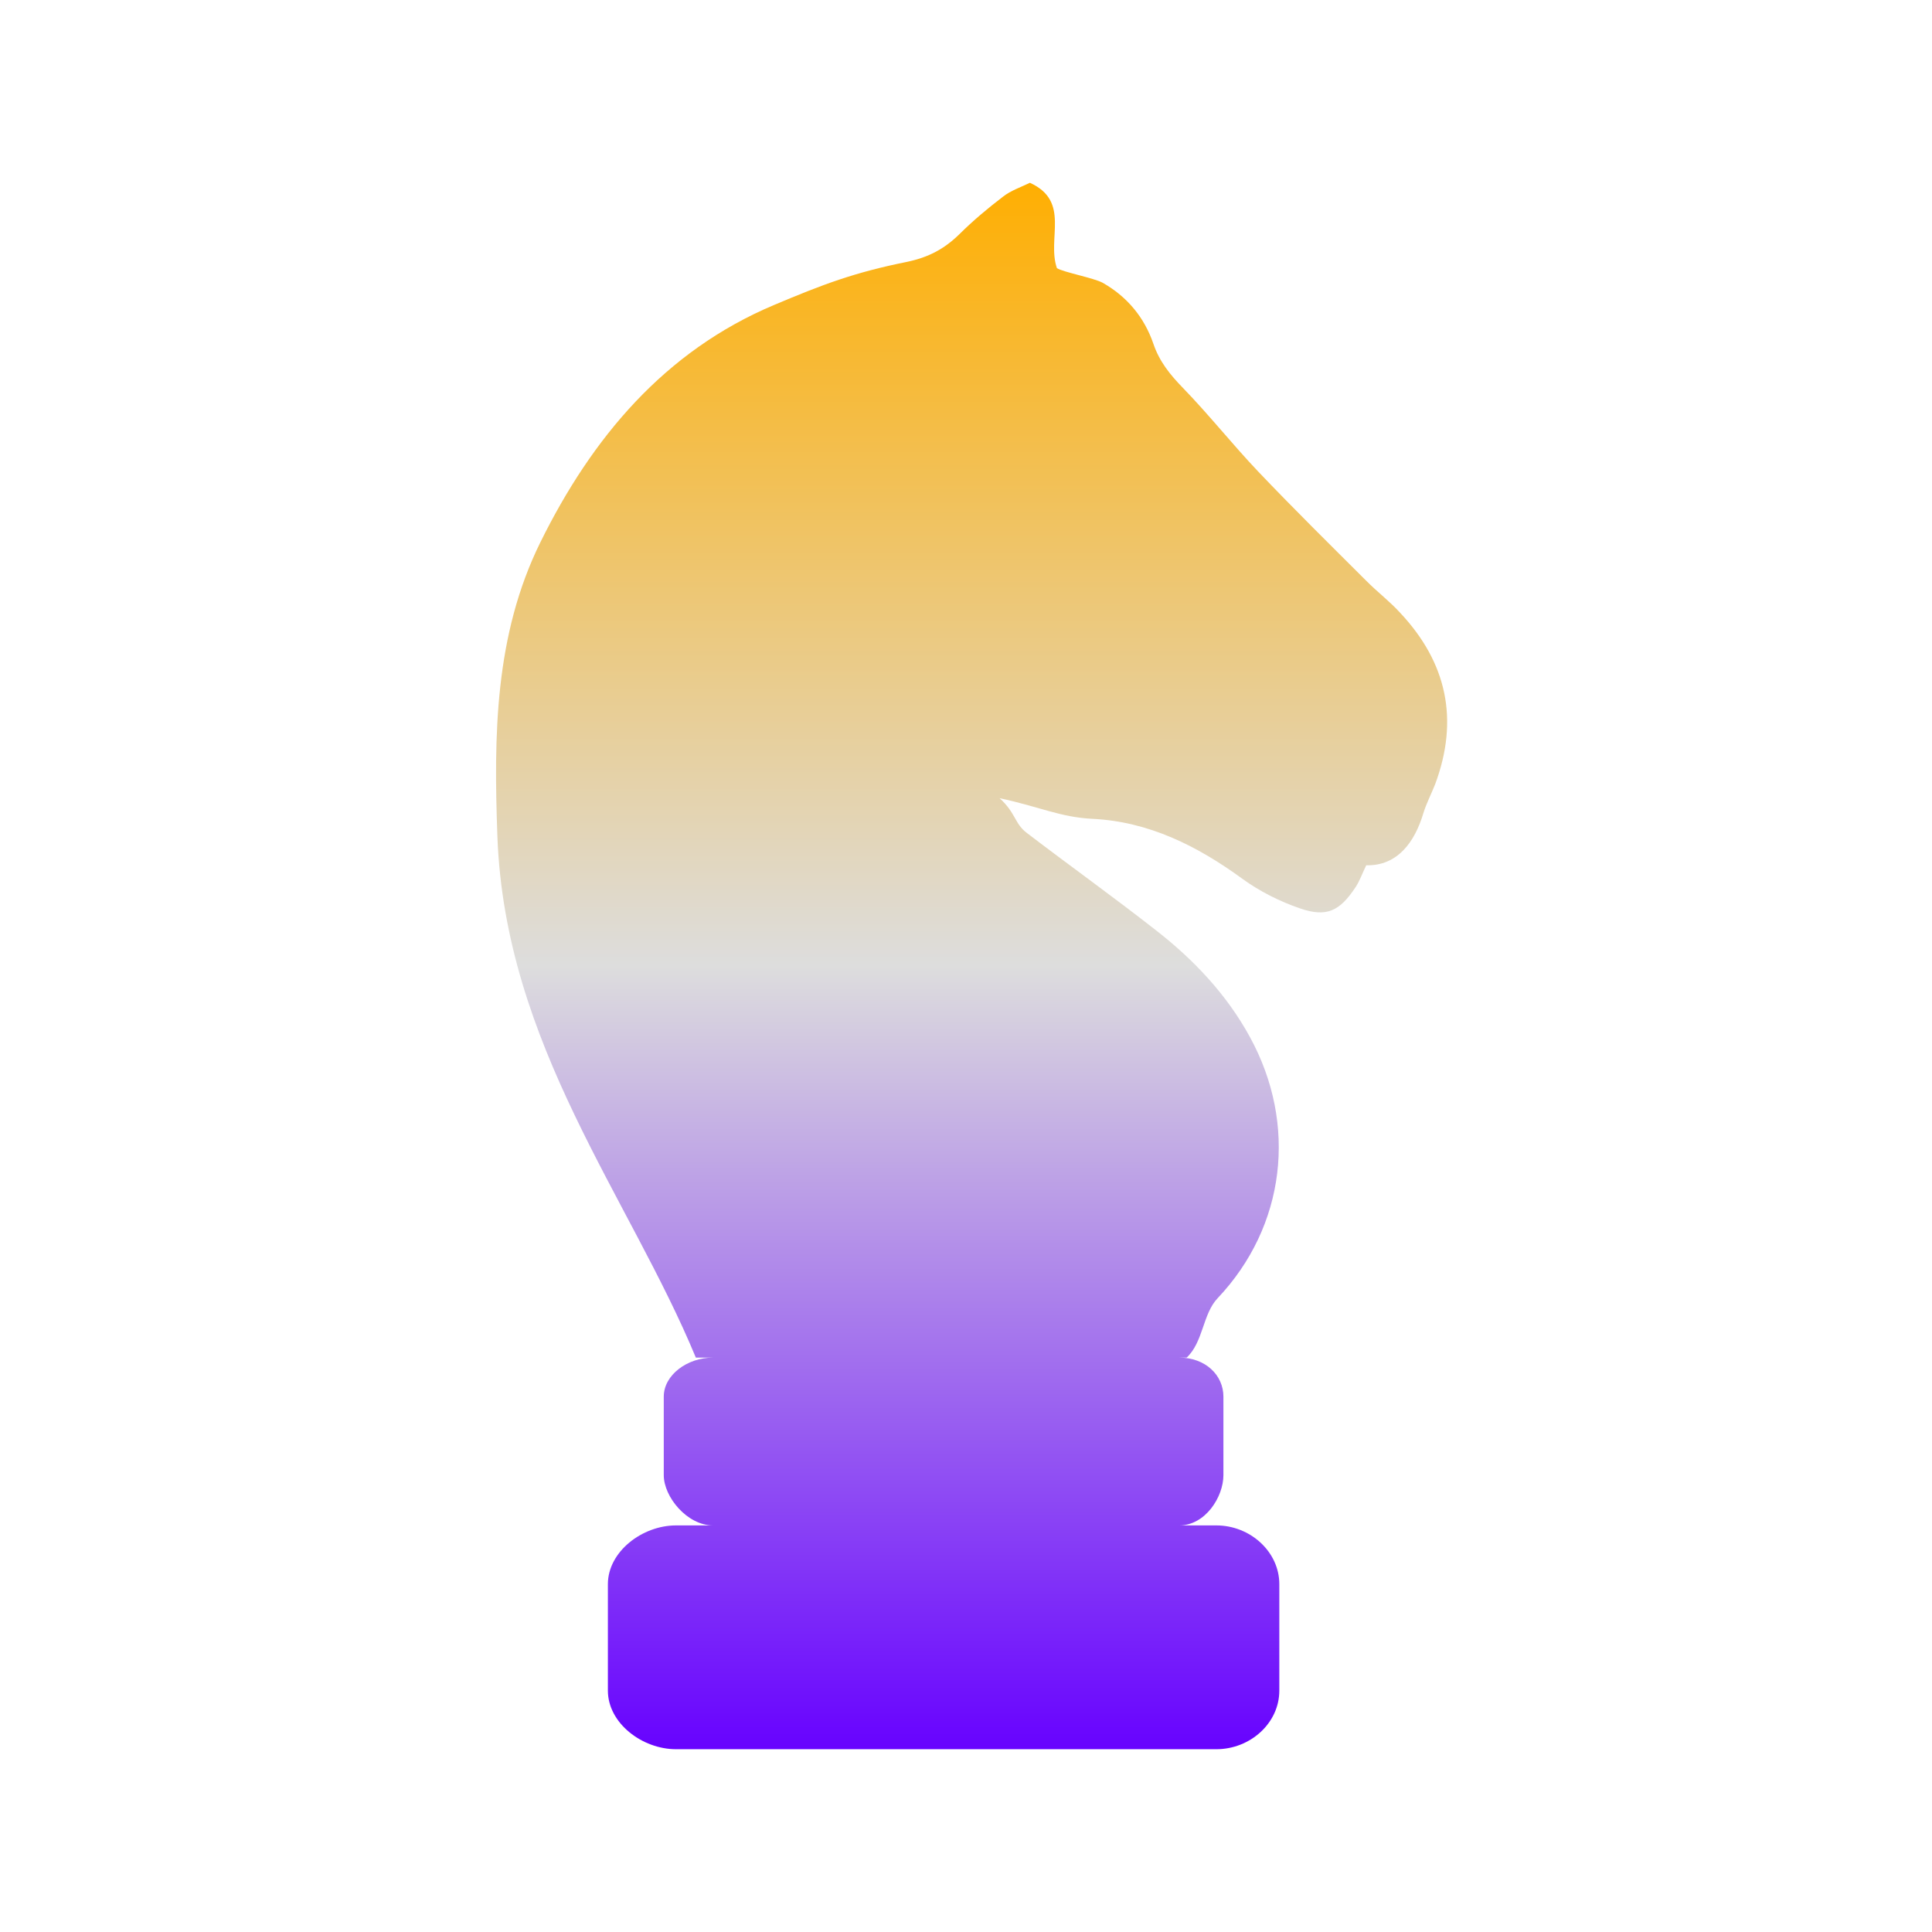 <svg xmlns="http://www.w3.org/2000/svg" xmlns:xlink="http://www.w3.org/1999/xlink" width="64px" height="64px" viewBox="0 0 64 64" version="1.1">
<defs>
<linearGradient id="linear0" gradientUnits="userSpaceOnUse" x1="0" y1="0" x2="0" y2="1" gradientTransform="matrix(31.505,0,0,51.892,16.432,6.054)">
<stop offset="0" style="stop-color:#ffae00;stop-opacity:1;"/>
<stop offset="0.5" style="stop-color:#dddddd;stop-opacity:1;"/>
<stop offset="1" style="stop-color:#6600ff;stop-opacity:1;"/>
</linearGradient>
</defs>
<g id="surface1">
<path style=" stroke:none;fill-rule:nonzero;fill:url(#linear0);" d="M 34.117 6.055 C 33.824 6.199 33.488 6.309 33.23 6.512 C 32.727 6.895 32.23 7.312 31.781 7.758 C 31.281 8.246 30.766 8.523 30.039 8.676 C 28.297 9.027 27.266 9.418 25.637 10.105 C 22.012 11.633 19.609 14.504 17.902 17.961 C 16.383 21.039 16.355 24.363 16.477 27.711 C 16.734 34.617 20.852 39.66 23.051 44.973 L 23.617 44.973 C 22.762 44.973 21.988 45.551 21.988 46.266 L 21.988 48.867 C 21.988 49.586 22.762 50.531 23.617 50.531 L 22.395 50.531 C 21.273 50.531 20.137 51.402 20.137 52.477 L 20.137 56.004 C 20.137 57.082 21.273 57.945 22.395 57.945 L 40.293 57.945 C 41.414 57.945 42.379 57.082 42.379 56.004 L 42.379 52.477 C 42.379 51.402 41.414 50.531 40.293 50.531 L 39.066 50.531 C 39.93 50.531 40.527 49.586 40.527 48.867 L 40.527 46.266 C 40.527 45.551 39.93 44.973 39.066 44.973 L 39.309 44.973 C 39.863 44.457 39.836 43.531 40.336 43.004 C 42.586 40.625 42.988 37.246 41.406 34.355 C 40.637 32.945 39.551 31.797 38.297 30.82 C 36.887 29.715 35.434 28.676 34.012 27.59 C 33.605 27.281 33.652 26.93 33.113 26.441 C 34.449 26.727 35.113 27.07 36.188 27.125 C 38.055 27.215 39.664 28.023 41.152 29.109 C 41.727 29.527 42.395 29.863 43.07 30.094 C 43.949 30.395 44.383 30.18 44.906 29.387 C 45.043 29.18 45.125 28.938 45.258 28.664 C 46.297 28.688 46.867 27.891 47.152 26.934 C 47.254 26.605 47.414 26.301 47.539 25.984 C 48.34 23.84 47.93 21.949 46.383 20.301 C 46.039 19.922 45.625 19.609 45.266 19.246 C 44.059 18.043 42.848 16.848 41.672 15.613 C 40.82 14.715 40.051 13.742 39.188 12.852 C 38.762 12.414 38.406 11.977 38.207 11.387 C 37.906 10.512 37.34 9.828 36.527 9.367 C 36.234 9.207 35.219 9.016 35.012 8.883 C 34.672 7.902 35.473 6.672 34.117 6.055 Z M 34.117 6.055 "/>
</g>
</svg>
